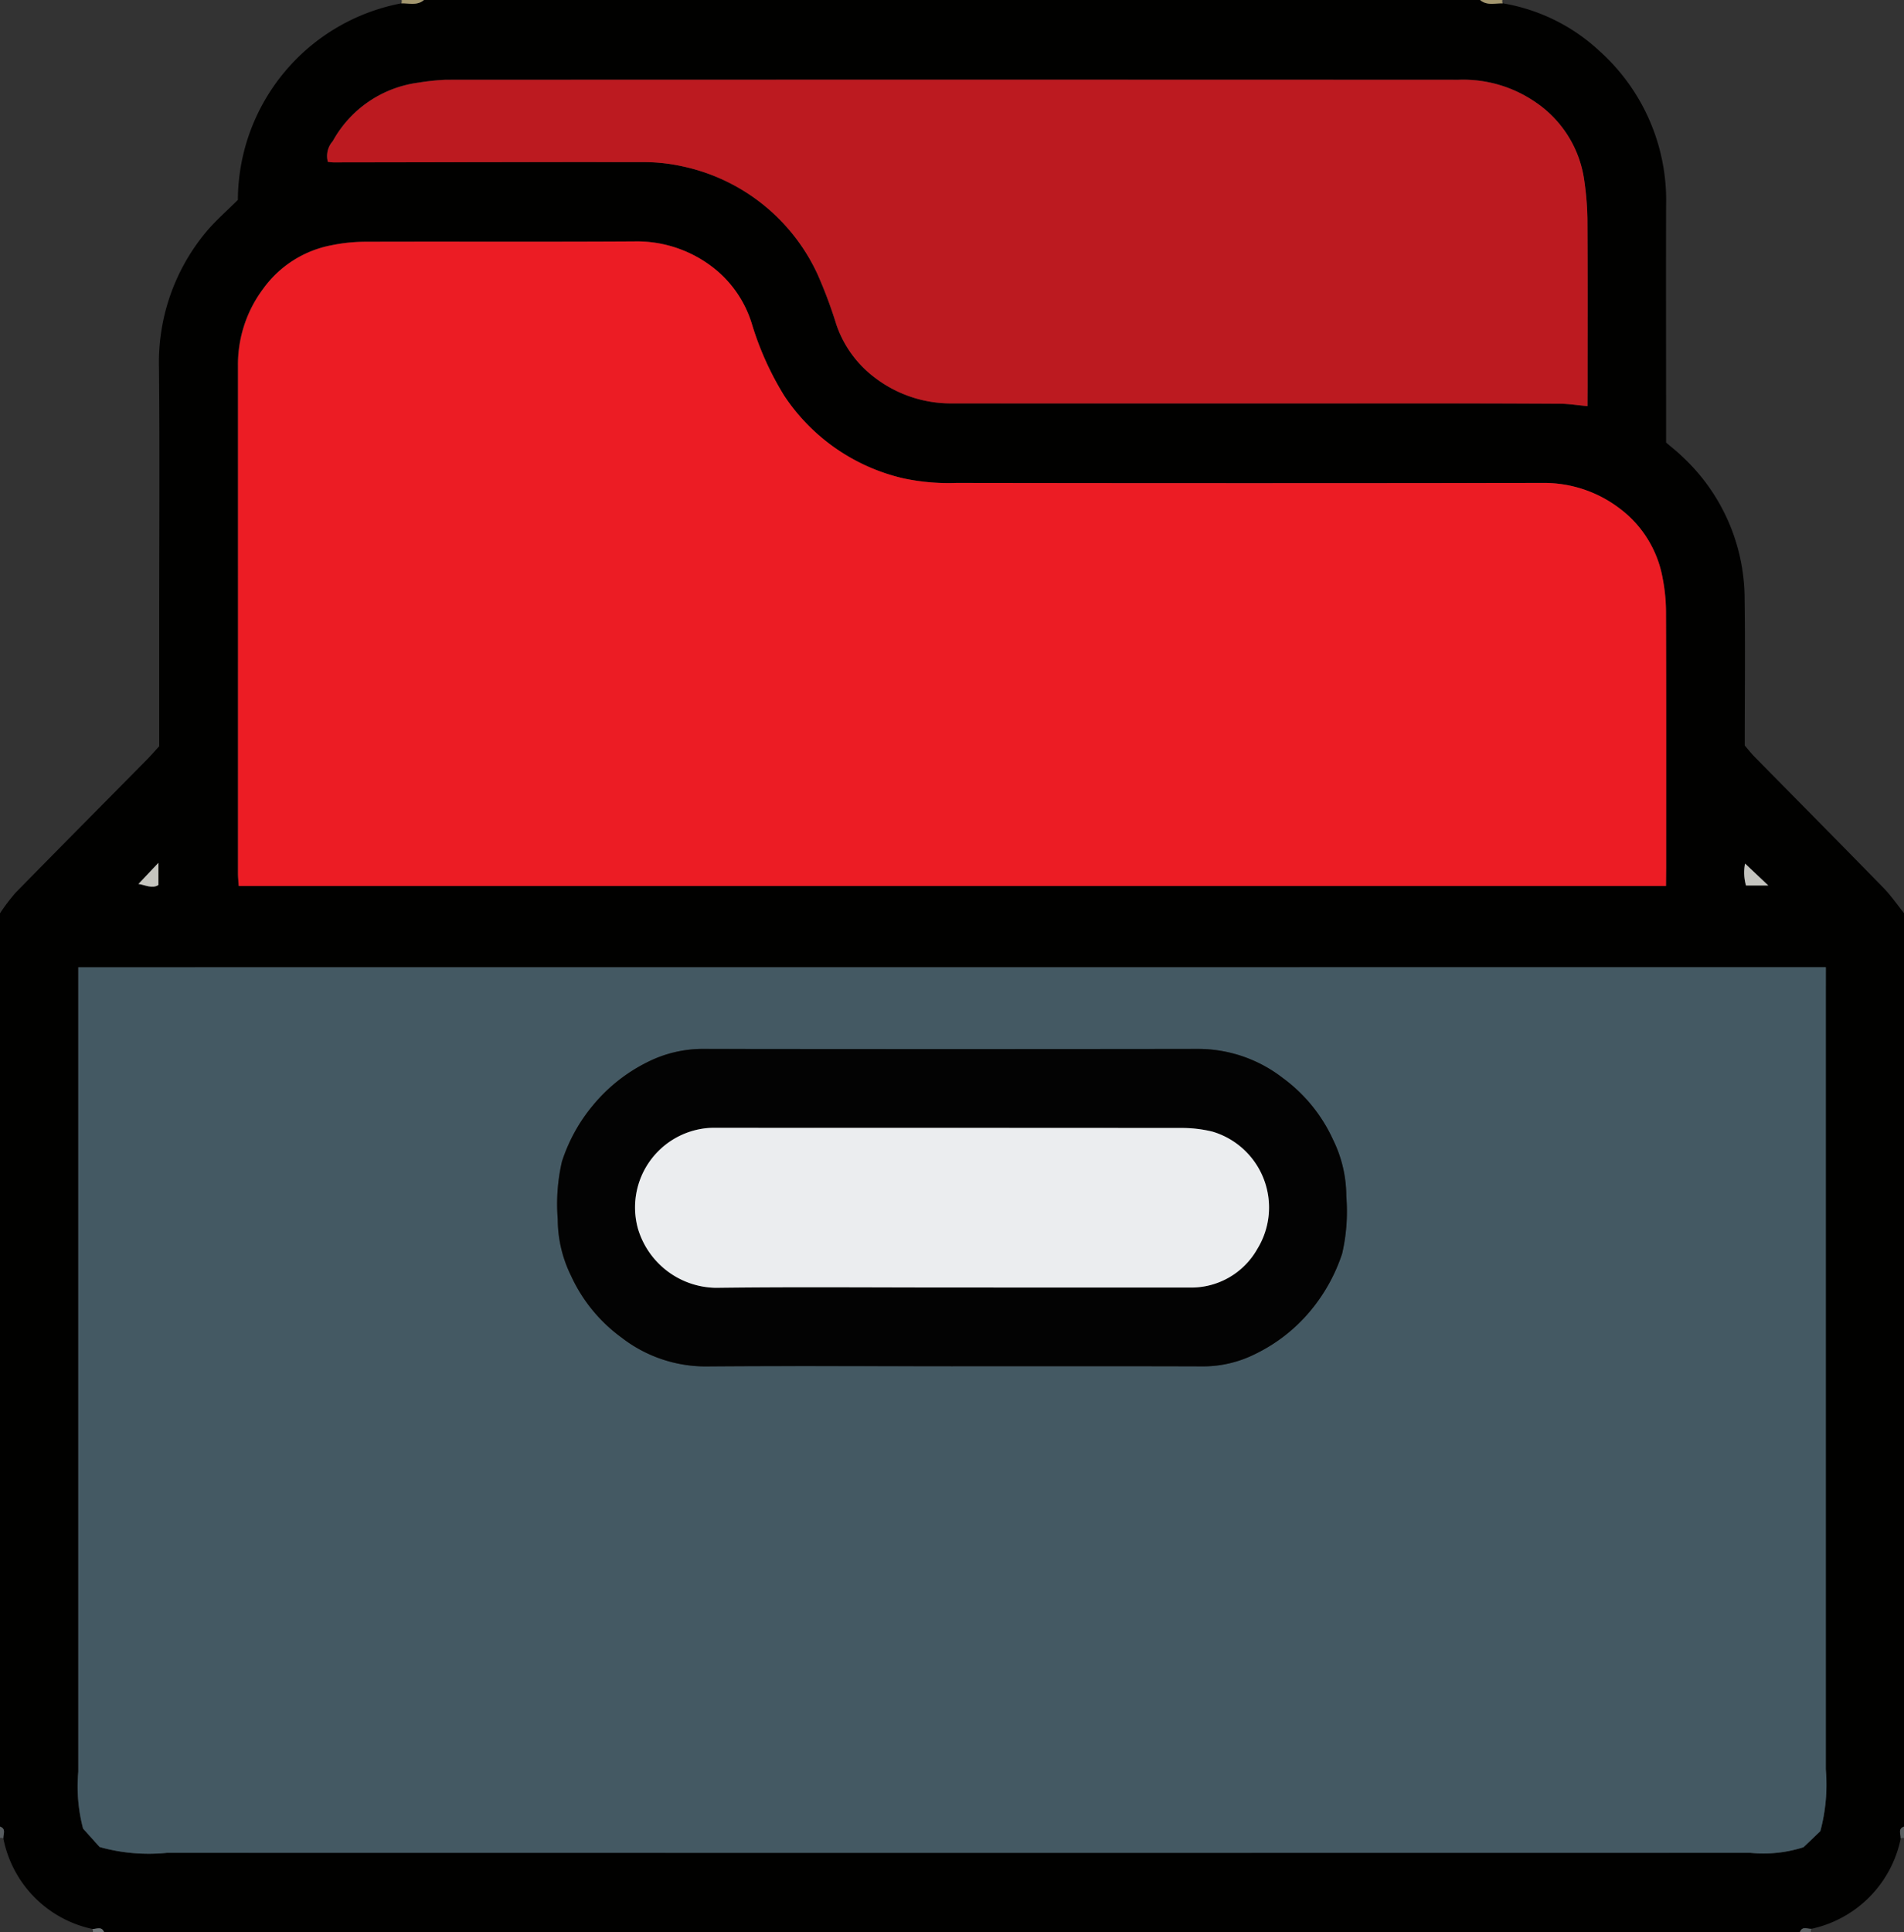 <svg id="Group_4922" data-name="Group 4922" xmlns="http://www.w3.org/2000/svg" width="91.2" height="92.526" viewBox="0 0 91.2 92.526">
  <rect x="0" y="0" width="91.2" height="92.526" fill="#333333" stroke="none"/>
  <path id="Path_1690" data-name="Path 1690" d="M371.213,377.526H289.987c-.117-.3-.358-.149-.556-.157a5.517,5.517,0,0,1-4.271-4.34c-.015-.2.149-.451-.161-.563V328.733a9.4,9.4,0,0,1,.742-.979c2.091-2.135,4.2-4.256,6.3-6.384.207-.21.4-.435.584-.634v-5.92c0-4.064.027-8.128-.01-12.192a9.761,9.761,0,0,1,2.218-6.469c.467-.572,1.037-1.057,1.561-1.584a9.621,9.621,0,0,1,7.835-9.412c.367-.011.754.121,1.082-.161h50.588c.328.282.715.149,1.081.161a8.96,8.96,0,0,1,4.625,2.276,9.6,9.6,0,0,1,3.2,7.408c-.01,3.492,0,6.984,0,10.476v.872c.283.244.542.443.774.671a9.321,9.321,0,0,1,2.986,6.688c.034,2.376.007,4.753.007,7.149.16.185.305.373.471.541,2.054,2.088,4.117,4.168,6.163,6.264.366.375.668.815,1,1.226v43.733c-.309.112-.146.364-.16.562a5.564,5.564,0,0,1-4.273,4.334C371.571,377.378,371.323,377.213,371.213,377.526Zm1.241-46.212H288.746v1.033q0,18.745,0,37.491a7.907,7.907,0,0,0,.23,2.72l.792.882a8.736,8.736,0,0,0,3.216.28q37.933.008,75.866,0a6.274,6.274,0,0,0,2.53-.269l.807-.77a8.576,8.576,0,0,0,.263-2.95q0-18.745,0-37.491Zm-7.654-3.891v-.871c0-4.066.006-8.131-.007-12.2a8.616,8.616,0,0,0-.165-1.687,5.336,5.336,0,0,0-2.064-3.326,5.971,5.971,0,0,0-3.7-1.215q-14.026.015-28.052,0a10.346,10.346,0,0,1-2.55-.221,9.38,9.38,0,0,1-5.7-3.947,14.533,14.533,0,0,1-1.565-3.48,5.437,5.437,0,0,0-1.512-2.385,5.951,5.951,0,0,0-4.126-1.532c-4.274.026-8.549,0-12.824.016a8.286,8.286,0,0,0-1.663.168,5.24,5.24,0,0,0-3.279,2.094,6.054,6.054,0,0,0-1.2,3.666q.009,12.152,0,24.3c0,.2.022.4.035.618Zm-3.761-22.977v-.939c0-2.679.009-5.358-.007-8.037a14.23,14.23,0,0,0-.144-1.779,5.419,5.419,0,0,0-2.369-3.818,6.1,6.1,0,0,0-3.661-1.055q-24.256,0-48.513,0a11.037,11.037,0,0,0-1.309.138,5.5,5.5,0,0,0-4.1,2.8,1.068,1.068,0,0,0-.235.99c.105.01.189.026.273.026,4.925-.007,9.851-.022,14.776-.013a8.643,8.643,0,0,1,1.925.2,9.244,9.244,0,0,1,6.484,5.178,22.13,22.13,0,0,1,.9,2.407,5.325,5.325,0,0,0,1.927,2.6,5.989,5.989,0,0,0,3.626,1.168q10.86.01,21.72,0,3.694,0,7.388.016C360.133,304.335,360.54,304.4,361.039,304.446Zm-69.407,22.882c.324.048.669.243.957.047v-1.061Zm76.955-.979a2.234,2.234,0,0,0,.045,1.052H369.7Z" transform="translate(-285 -285)" fill="#010100"/>
  <path id="Path_1691" data-name="Path 1691" d="M392.928,285.161a.287.287,0,0,0,.013-.161h1.069C393.682,285.282,393.295,285.149,392.928,285.161Z" transform="translate(-373.703 -285)" fill="#a4976f"/>
  <path id="Path_1692" data-name="Path 1692" d="M684.069,285a.285.285,0,0,0,.013.161c-.367-.011-.754.121-1.081-.161Z" transform="translate(-612.106 -285)" fill="#a4976f"/>
  <path id="Path_1693" data-name="Path 1693" d="M285.16,769.563a.323.323,0,0,0-.161-.021V769C285.31,769.112,285.145,769.364,285.16,769.563Z" transform="translate(-285 -681.534)" fill="#575c5f"/>
  <path id="Path_1694" data-name="Path 1694" d="M796.121,769.542h-.082l-.079.021c.015-.2-.148-.45.16-.562Z" transform="translate(-704.921 -681.534)" fill="#595e60"/>
  <path id="Path_1695" data-name="Path 1695" d="M309.9,796.148a.367.367,0,0,0-.021-.157c.2.008.438-.143.556.157Z" transform="translate(-305.448 -703.622)" fill="#6d7274"/>
  <path id="Path_1696" data-name="Path 1696" d="M769.554,795.961a.257.257,0,0,0-.02.163H769C769.111,795.811,769.358,795.976,769.554,795.961Z" transform="translate(-682.787 -703.598)" fill="#585e60"/>
  <path id="Path_1697" data-name="Path 1697" d="M389.7,541.285v.93q0,18.745,0,37.491a8.577,8.577,0,0,1-.263,2.95l-.807.77a6.274,6.274,0,0,1-2.53.269q-37.933,0-75.866,0a8.738,8.738,0,0,1-3.216-.28l-.792-.882a7.907,7.907,0,0,1-.23-2.72q0-18.745,0-37.491v-1.033ZM347.8,560.392h0c4.036,0,8.072-.007,12.108.006a5.55,5.55,0,0,0,2.426-.579A7.933,7.933,0,0,0,365,557.745,8.345,8.345,0,0,0,366.526,555a8.992,8.992,0,0,0,.2-2.747,6.155,6.155,0,0,0-.636-2.713,7.545,7.545,0,0,0-2.421-2.962,6.625,6.625,0,0,0-4.038-1.382q-11.885.034-23.771,0a5.907,5.907,0,0,0-2.591.624,7.972,7.972,0,0,0-2.646,2.1,8.059,8.059,0,0,0-1.468,2.676,9.033,9.033,0,0,0-.2,2.747,6.152,6.152,0,0,0,.635,2.713,7.552,7.552,0,0,0,2.421,2.962,6.575,6.575,0,0,0,4.039,1.383C339.968,560.371,343.886,560.392,347.8,560.392Z" transform="translate(-302.244 -494.97)" fill="#445963"/>
  <path id="Path_1698" data-name="Path 1698" d="M417.386,379.816H349.023c-.013-.217-.035-.418-.035-.618q0-12.152,0-24.3a6.054,6.054,0,0,1,1.2-3.666,5.24,5.24,0,0,1,3.279-2.094,8.283,8.283,0,0,1,1.663-.168c4.275-.013,8.549.01,12.824-.016a5.95,5.95,0,0,1,4.126,1.532,5.438,5.438,0,0,1,1.512,2.385,14.533,14.533,0,0,0,1.565,3.48,9.38,9.38,0,0,0,5.7,3.947,10.345,10.345,0,0,0,2.55.221q14.026.022,28.052,0a5.972,5.972,0,0,1,3.7,1.215,5.336,5.336,0,0,1,2.064,3.326,8.615,8.615,0,0,1,.165,1.687c.014,4.065.007,8.131.007,12.2Z" transform="translate(-337.586 -337.393)" fill="#ec1c24"/>
  <path id="Path_1699" data-name="Path 1699" d="M433.263,321.746c-.5-.045-.906-.111-1.313-.114q-3.694-.02-7.388-.016-10.86,0-21.72,0a5.989,5.989,0,0,1-3.626-1.168,5.325,5.325,0,0,1-1.927-2.6,22.142,22.142,0,0,0-.9-2.407,9.244,9.244,0,0,0-6.484-5.178,8.641,8.641,0,0,0-1.925-.2c-4.925-.008-9.851.007-14.776.013-.084,0-.168-.016-.273-.026a1.068,1.068,0,0,1,.235-.991,5.5,5.5,0,0,1,4.1-2.8,11.036,11.036,0,0,1,1.309-.138q24.257-.011,48.513,0a6.1,6.1,0,0,1,3.661,1.055,5.419,5.419,0,0,1,2.369,3.818,14.229,14.229,0,0,1,.144,1.779c.015,2.679.007,5.358.007,8.037Z" transform="translate(-357.224 -302.299)" fill="#bc1a20"/>
  <path id="Path_1700" data-name="Path 1700" d="M322.232,514.633l.957-1.014v1.061C322.9,514.875,322.556,514.681,322.232,514.633Z" transform="translate(-315.6 -472.304)" fill="#c5c5bf"/>
  <path id="Path_1701" data-name="Path 1701" d="M754.081,513.811l1.113,1.052h-1.068A2.233,2.233,0,0,1,754.081,513.811Z" transform="translate(-670.494 -472.461)" fill="#c4c4bf"/>
  <path id="Path_1702" data-name="Path 1702" d="M453.787,578.124c-3.917,0-7.835-.021-11.752.01A6.574,6.574,0,0,1,438,576.752a7.551,7.551,0,0,1-2.421-2.962,6.152,6.152,0,0,1-.635-2.713,9.031,9.031,0,0,1,.2-2.747,8.06,8.06,0,0,1,1.468-2.676,7.971,7.971,0,0,1,2.646-2.1,5.906,5.906,0,0,1,2.591-.624q11.885.016,23.771,0a6.624,6.624,0,0,1,4.038,1.382,7.545,7.545,0,0,1,2.421,2.962,6.153,6.153,0,0,1,.636,2.713,8.989,8.989,0,0,1-.2,2.747,8.346,8.346,0,0,1-1.526,2.745,7.933,7.933,0,0,1-2.663,2.073,5.549,5.549,0,0,1-2.426.579c-4.036-.013-8.072-.006-12.108-.006Zm-.049-3.769h11.484a3.631,3.631,0,0,0,3.234-1.855,3.788,3.788,0,0,0-2.152-5.611,6.145,6.145,0,0,0-1.48-.175q-10.995-.016-21.99-.007c-.237,0-.476-.008-.712.011a3.814,3.814,0,0,0-3.342,4.8,3.956,3.956,0,0,0,3.741,2.85C446.259,574.322,450,574.356,453.737,574.355Z" transform="translate(-408.227 -512.703)" fill="#030303"/>
  <path id="Path_1703" data-name="Path 1703" d="M470.909,591.479c-3.739,0-7.479-.033-11.217.015a3.956,3.956,0,0,1-3.741-2.85,3.814,3.814,0,0,1,3.342-4.8c.236-.02.475-.011.712-.011q10.995,0,21.99.007a6.142,6.142,0,0,1,1.48.175,3.788,3.788,0,0,1,2.152,5.611,3.631,3.631,0,0,1-3.234,1.855Z" transform="translate(-425.399 -529.827)" fill="#ebedef"/>
</svg>
